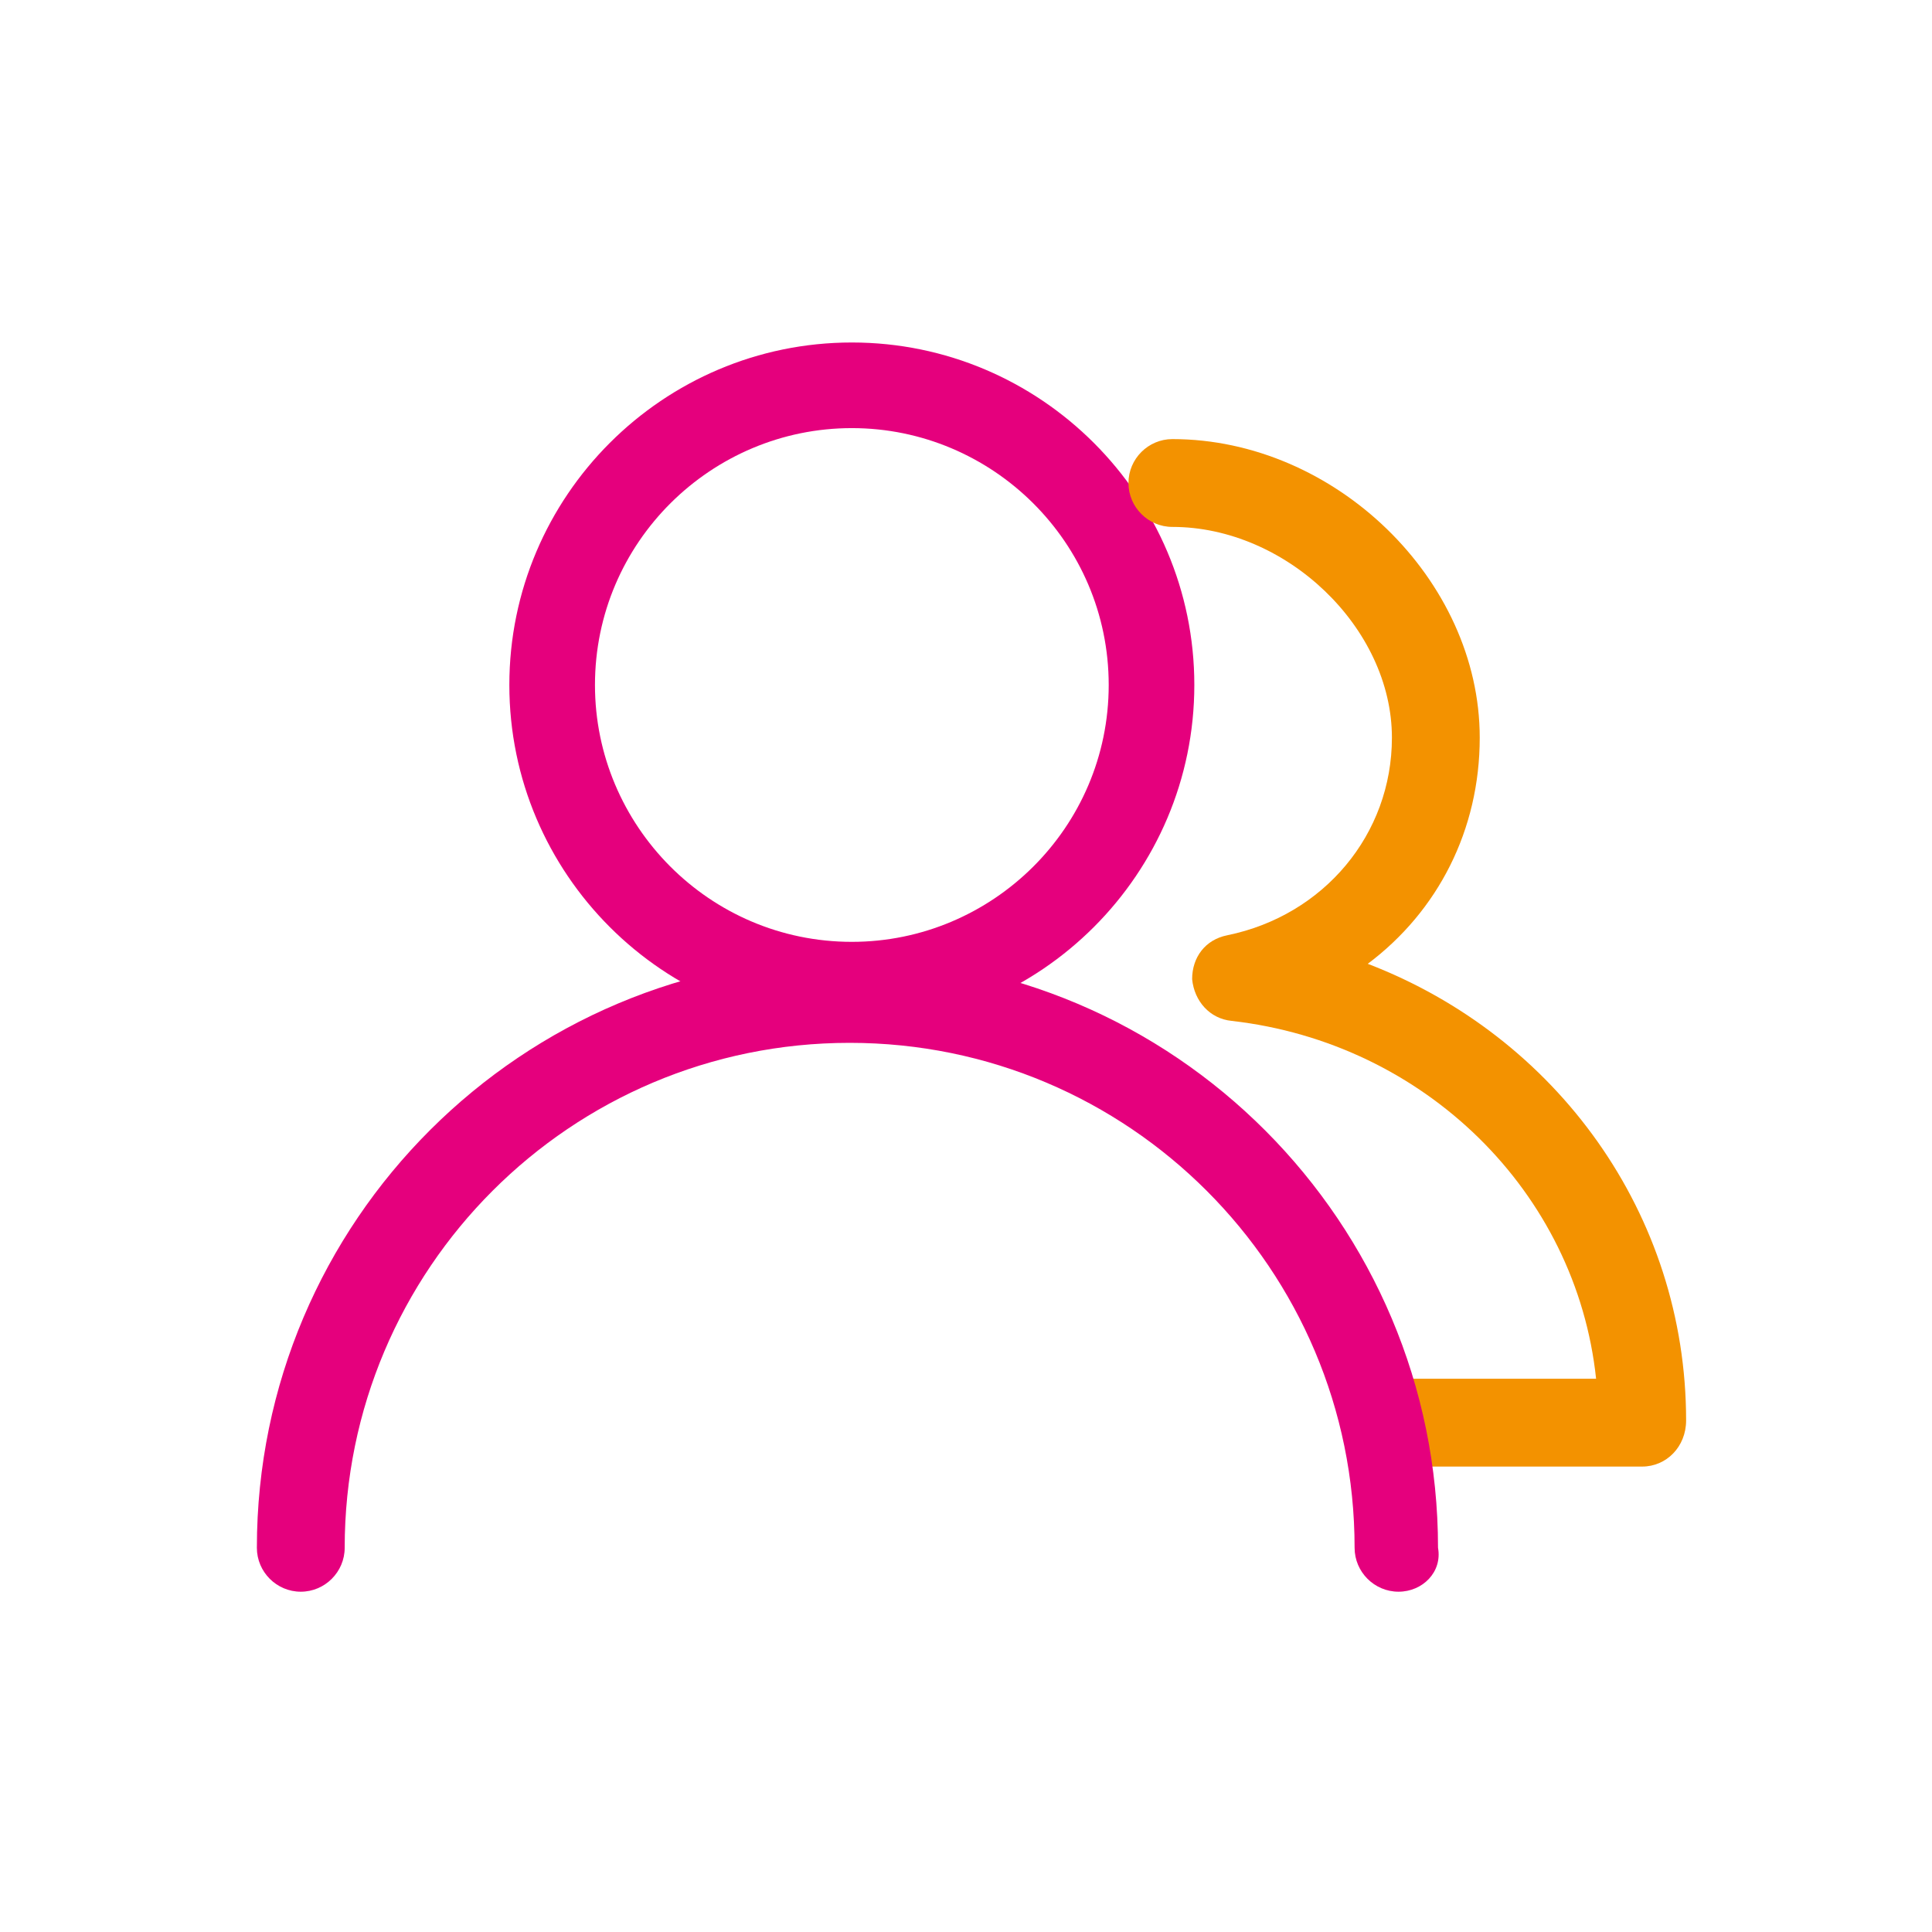 <?xml version="1.0" encoding="utf-8"?>
<!-- Generator: Adobe Illustrator 18.0.0, SVG Export Plug-In . SVG Version: 6.00 Build 0)  -->
<!DOCTYPE svg PUBLIC "-//W3C//DTD SVG 1.0//EN" "http://www.w3.org/TR/2001/REC-SVG-20010904/DTD/svg10.dtd">
<svg version="1.0" id="Capa_1" xmlns="http://www.w3.org/2000/svg" xmlns:xlink="http://www.w3.org/1999/xlink" x="0px" y="0px"
	 viewBox="0 0 88 88" enable-background="new 0 0 88 88" xml:space="preserve">
<g>
	<path fill="none" d="M69.5,64.2h10.6c0-10.6-8.1-19.4-18.5-20.6c5.2-1,9.1-5.9,9.1-11.4c0-6.3-5.7-11.7-12-11.7H48.4v43.6H69.5z"/>
	<path fill="none" d="M19.1,69.2c0-13.8,11.2-25,25-25c13.8,0,25,11.2,25,25"/>
	<path fill="none" d="M57.7,29.9c0,7.5-6.1,13.6-13.6,13.6c-7.5,0-13.6-6.1-13.6-13.6s6.1-13.6,13.6-13.6
		C51.6,16.2,57.7,22.3,57.7,29.9"/>
	<path fill="#E5007D" d="M38.8,19.5c-6.4,0-11.7,5.2-11.7,11.7c0,6.4,5.2,11.7,11.7,11.7c6.4,0,11.7-5.2,11.7-11.7
		C50.5,24.7,45.2,19.5,38.8,19.5 M38.8,46.8c-8.6,0-15.6-7-15.6-15.6s7-15.6,15.6-15.6c8.6,0,15.6,7,15.6,15.6S47.4,46.8,38.8,46.8"
		/>
	<path fill="#F39200" d="M74.8,66.8H64.2c-1.1,0-2-0.9-2-2c0-1.1,0.9-2,2-2h8.5c-0.9-8.5-7.8-15.3-16.6-16.3c-1-0.1-1.7-0.9-1.8-1.9
		c0-1,0.6-1.8,1.6-2c4.4-0.9,7.5-4.6,7.5-9c0-5-4.8-9.6-10-9.6c-1.1,0-2-0.9-2-2c0-1.1,0.9-2,2-2c7.4,0,14,6.4,14,13.6
		c0,4.2-1.9,7.9-5.1,10.3c8.6,3.3,14.5,11.4,14.5,20.8C76.8,65.9,75.9,66.8,74.8,66.8"/>
	<path fill="#E5007D" d="M63.7,72.5c-1.1,0-2-0.9-2-2c0-12.7-10.3-23-23-23c-12.7,0-23,10.3-23,23c0,1.1-0.9,2-2,2c-1.1,0-2-0.9-2-2
		c0-14.9,12.1-26.9,26.9-26.9c14.9,0,26.9,12.1,26.9,26.9C65.7,71.6,64.8,72.5,63.7,72.5"/>
</g>
</svg>

